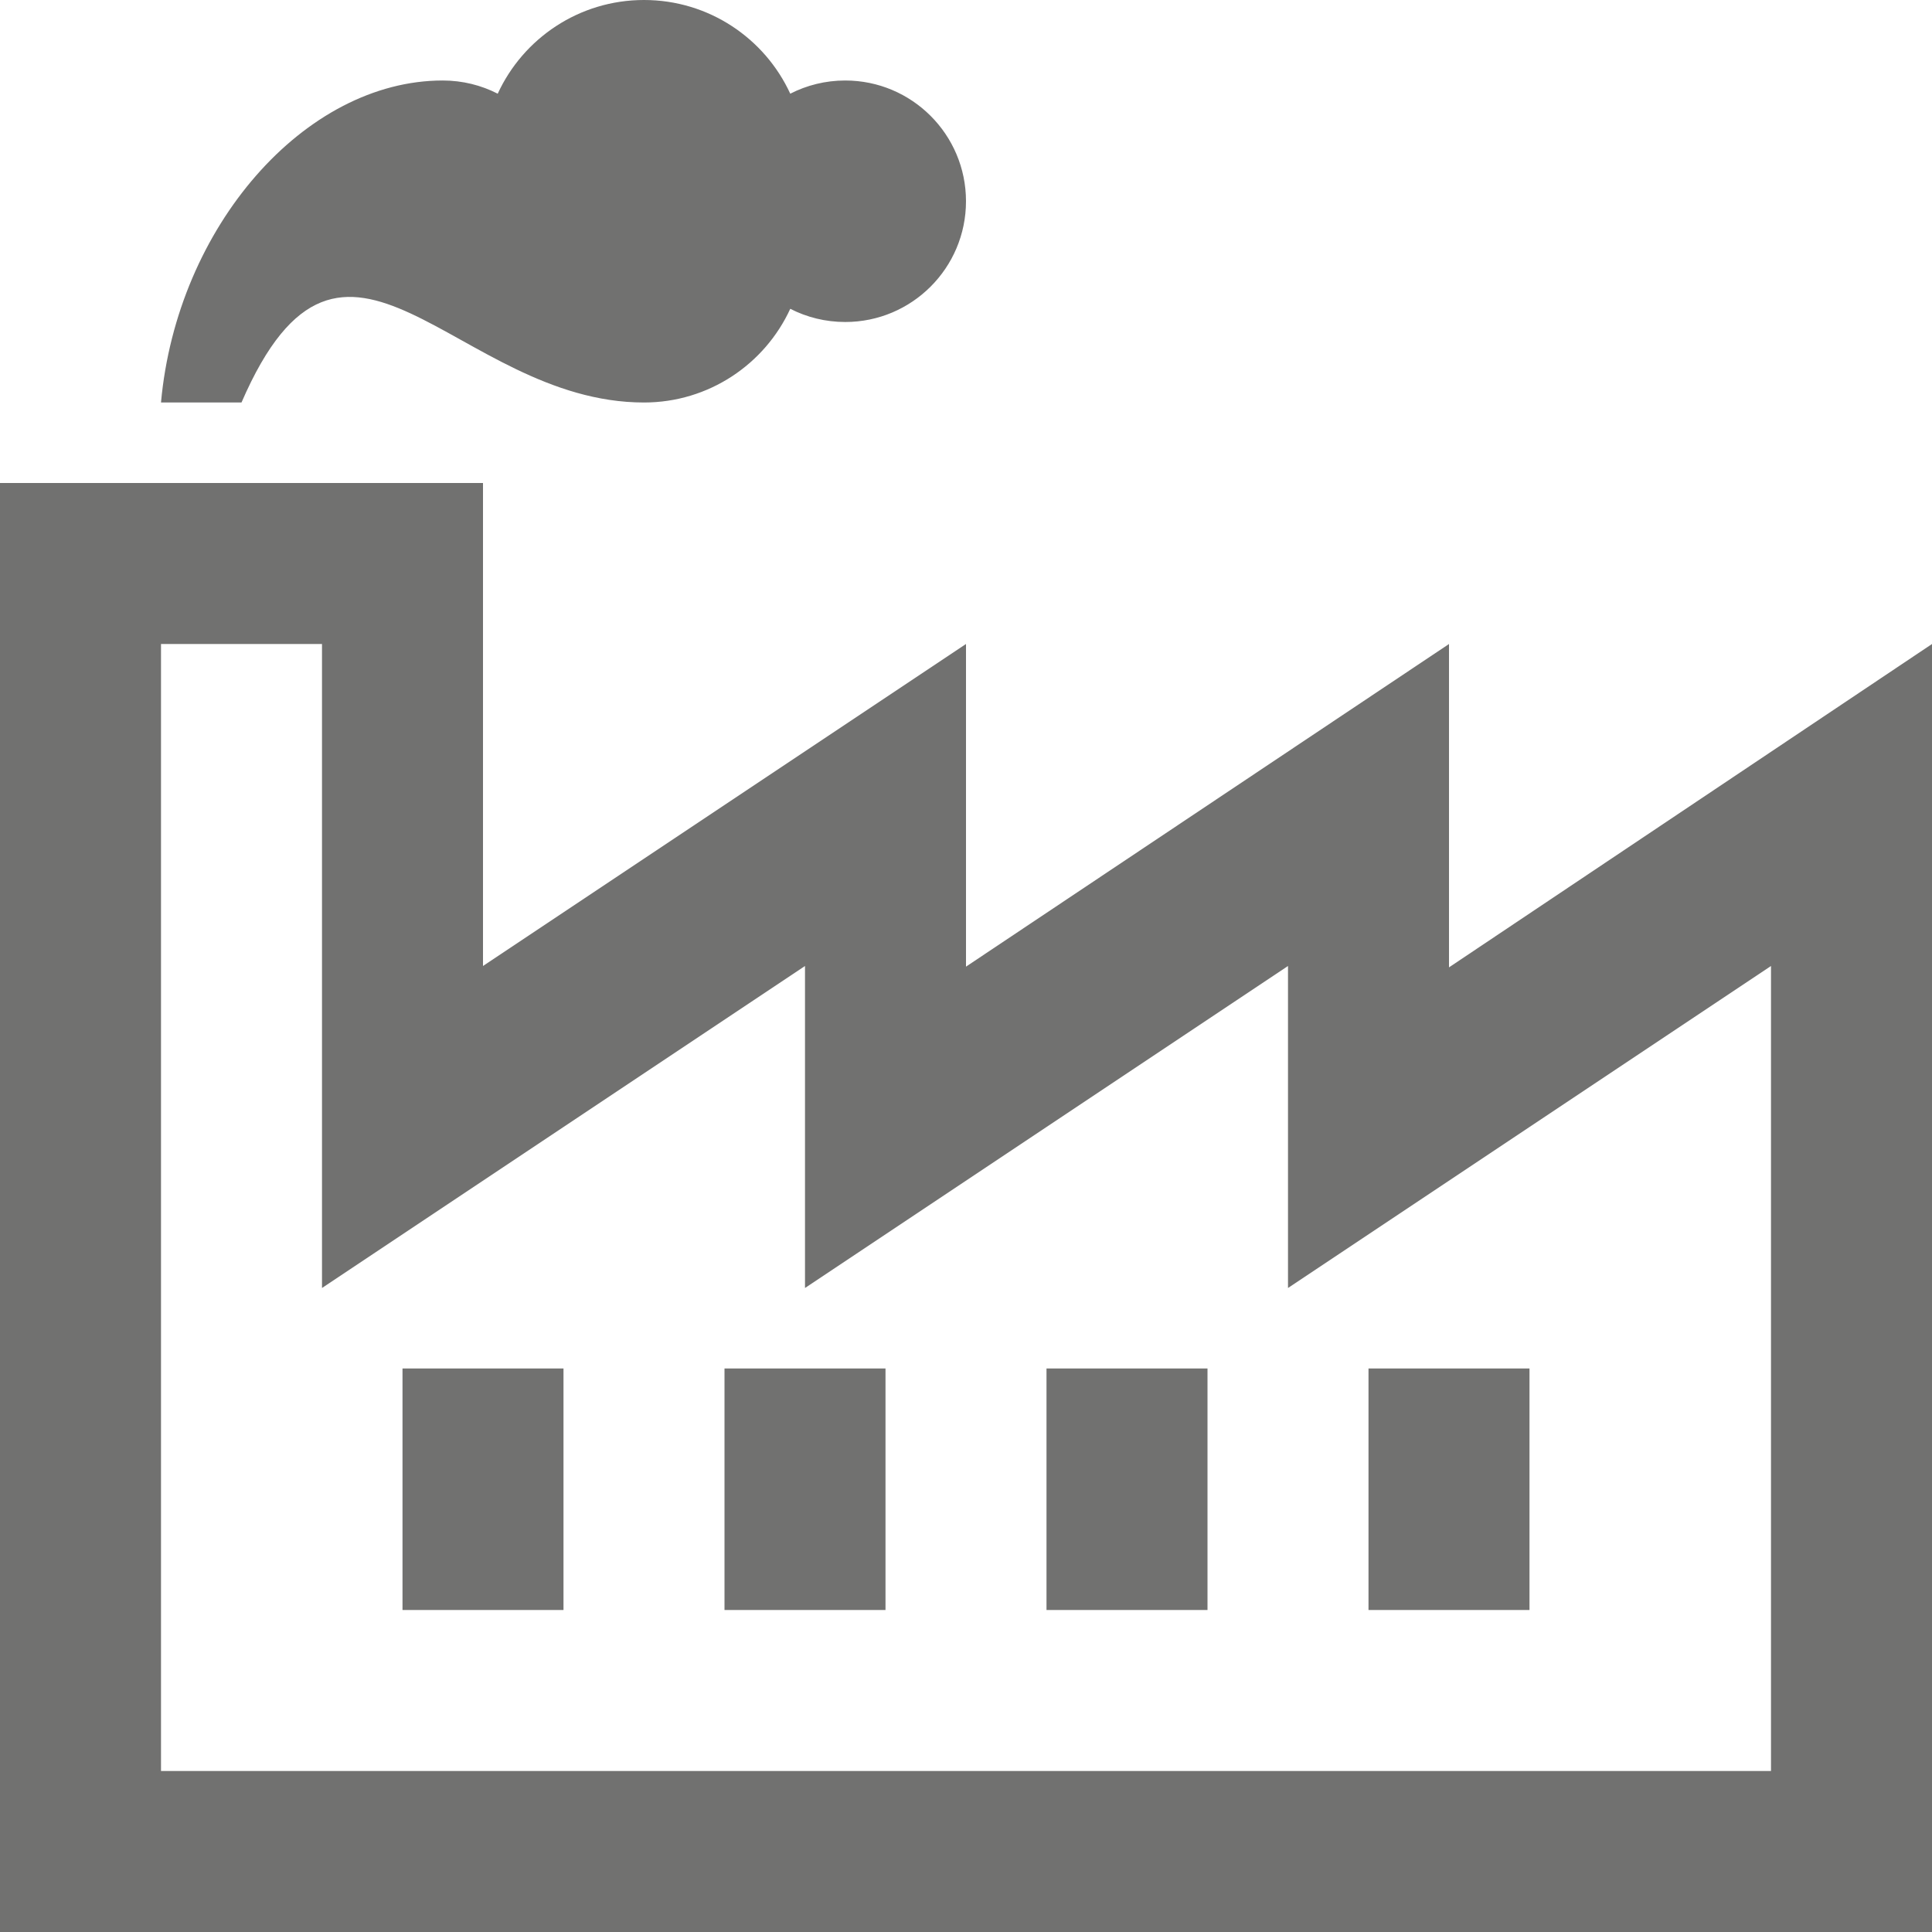 <svg width="24" height="24" xmlns="http://www.w3.org/2000/svg" fill-rule="evenodd" clip-rule="evenodd"><path d="M24 24h-24v-18h6v6l6-4v4.008l6-4.008v4.017l6-4.017v16zm-20-16h-2v14h20v-10l-6 4v-4l-6 4v-4l-6 4v-8zm11 12h-2v-3h2v3zm-4 0h-2v-3h2v3zm-4 0h-2v-3h2v3zm12 0h-2v-3h2v3zm-16-15h-1c.198-2.182 1.785-4 3.5-4 .246 0 .478.059.683.164.316-.687 1.011-1.164 1.817-1.164s1.501.477 1.817 1.164c.205-.105.437-.164.683-.164.828 0 1.5.672 1.5 1.5s-.672 1.5-1.5 1.5c-.246 0-.478-.059-.683-.164-.316.687-1.011 1.164-1.817 1.164-2.345 0-3.722-2.951-5 0z" fill="#717170"/></svg>